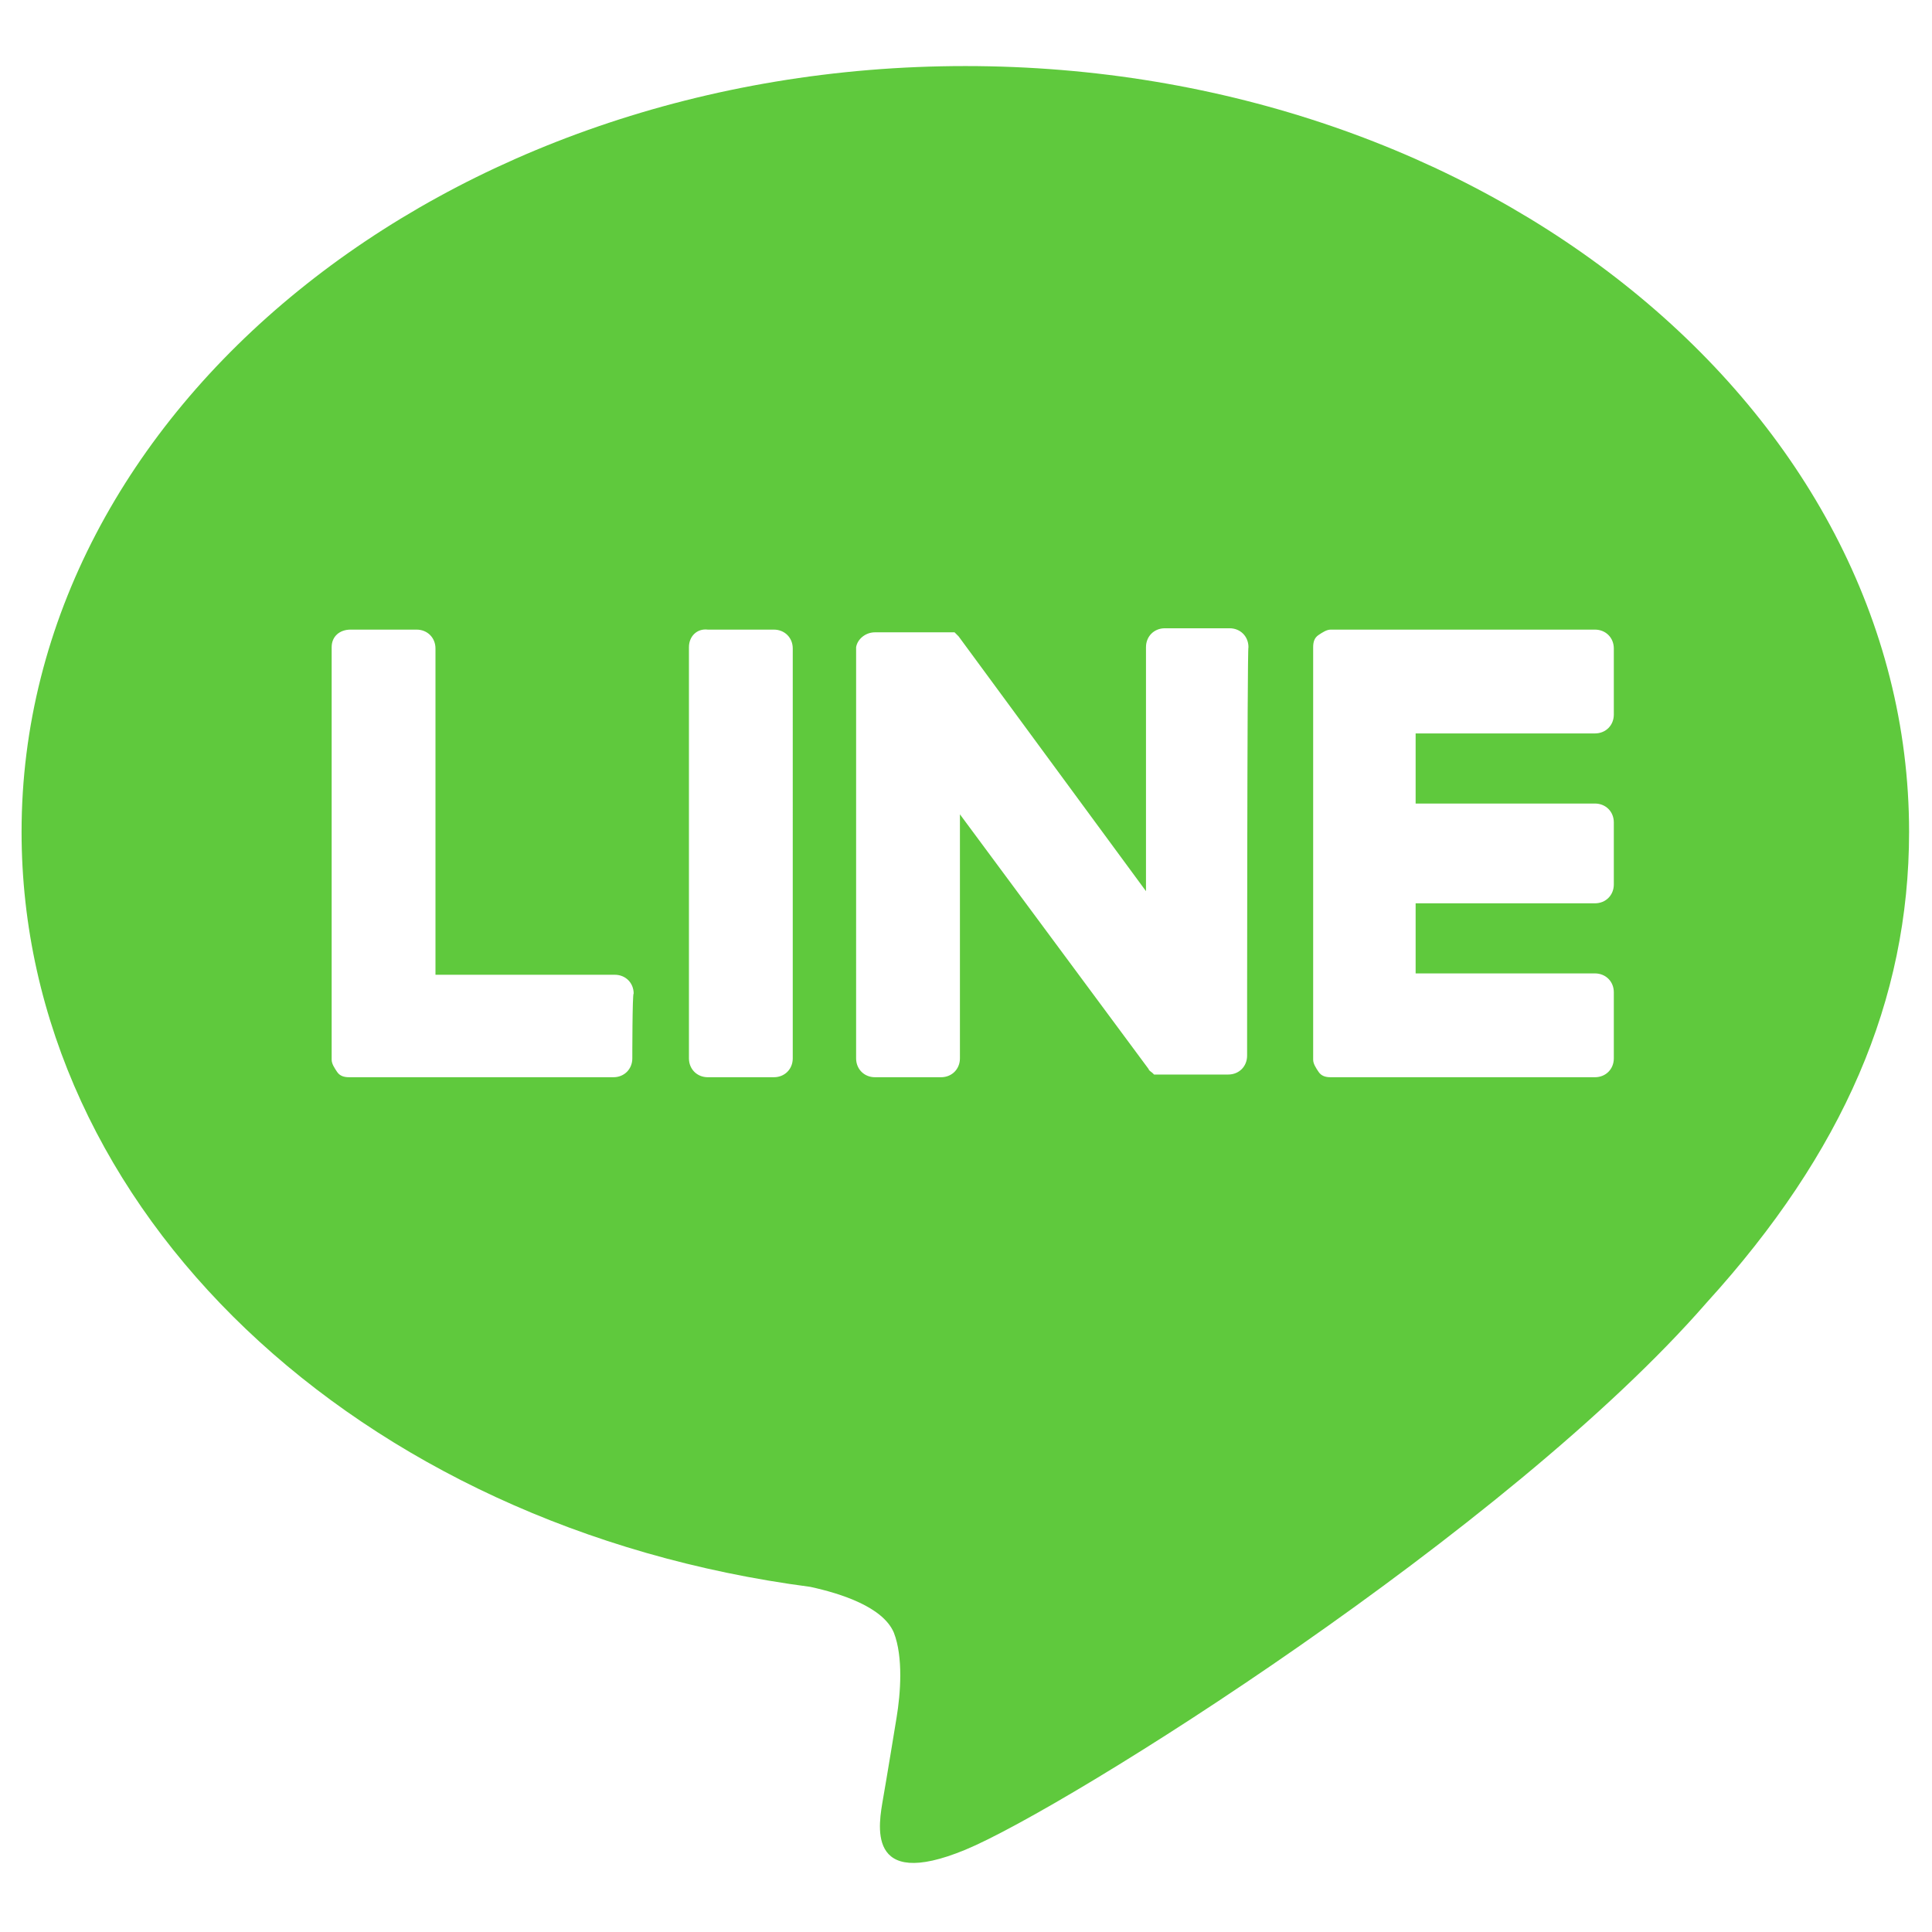 <?xml version="1.0" encoding="utf-8"?>
<!-- Generator: Adobe Illustrator 21.1.0, SVG Export Plug-In . SVG Version: 6.00 Build 0)  -->
<svg version="1.1" id="_x35_1d4abee-92ac-4a2c-80e7-9d72afc11533"
	 xmlns="http://www.w3.org/2000/svg" xmlns:xlink="http://www.w3.org/1999/xlink" x="0px" y="0px" viewBox="0 0 143.3 143.3"
	 style="enable-background:new 0 0 143.3 143.3;" xml:space="preserve">
<style type="text/css">
	.st0{fill:#5FC93D;}
</style>
<title>SNS</title>
<path class="st0" d="M71.6,4.9c-38.6,0-70,25.5-70,56.8c0,28.1,24.9,51.6,58.5,56c2.3,0.5,5.4,1.5,6.2,3.4c0.7,1.8,0.5,4.5,0.2,6.3
	c0,0-0.8,4.9-1,6c-0.3,1.8-1.4,6.9,6.1,3.8s40.3-23.7,55-40.6c10.1-11.1,15-22.4,15-34.9C141.6,30.4,110.2,4.9,71.6,4.9z M46.9,78.5
	c0,0.8-0.6,1.4-1.4,1.4H25.9c-0.4,0-0.7-0.1-0.9-0.4c-0.2-0.3-0.4-0.6-0.4-0.9V48l0,0c0-0.8,0.6-1.3,1.4-1.3h4.9
	c0.8,0,1.4,0.6,1.4,1.4v24.2h13.3c0.8,0,1.4,0.6,1.4,1.4C46.9,73.6,46.9,78.5,46.9,78.5z M58.8,78.5c0,0.8-0.6,1.4-1.4,1.4h-4.9
	c-0.8,0-1.4-0.6-1.4-1.4V48l0,0c0-0.8,0.6-1.4,1.4-1.3h4.9l0,0c0.8,0,1.4,0.6,1.4,1.4V78.5z M92.5,78.3c0,0.8-0.6,1.4-1.4,1.4h-4.9
	c-0.1,0-0.2,0-0.3,0h-0.1h-0.1h-0.1l-0.1-0.1c-0.1-0.1-0.3-0.2-0.3-0.3l-14-18.9v18.1c0,0.8-0.6,1.4-1.4,1.4h-4.9
	c-0.8,0-1.4-0.6-1.4-1.4V48c0.1-0.6,0.7-1.1,1.4-1.1h5.4h0.1h0.1h0.1h0.1h0.1l0.1,0.1l0.1,0.1l0.1,0.1L85,66.1V48l0,0
	c0-0.8,0.6-1.4,1.4-1.4h4.9h-0.1c0.8,0,1.4,0.6,1.4,1.4C92.5,48,92.5,78.3,92.5,78.3z M119.7,65.6c0,0.8-0.6,1.4-1.4,1.4H105v5.2
	h13.3c0.8,0,1.4,0.6,1.4,1.4v4.9c0,0.8-0.6,1.4-1.4,1.4H98.7c-0.4,0-0.7-0.1-0.9-0.4c-0.2-0.3-0.4-0.6-0.4-0.9V48
	c0-0.4,0.1-0.7,0.4-0.9s0.6-0.4,0.9-0.4h19.6c0.8,0,1.4,0.6,1.4,1.4V53c0,0.8-0.6,1.4-1.4,1.4H105v5.2h13.3c0.8,0,1.4,0.6,1.4,1.4
	C119.7,61,119.7,65.6,119.7,65.6z"/>
</svg>

